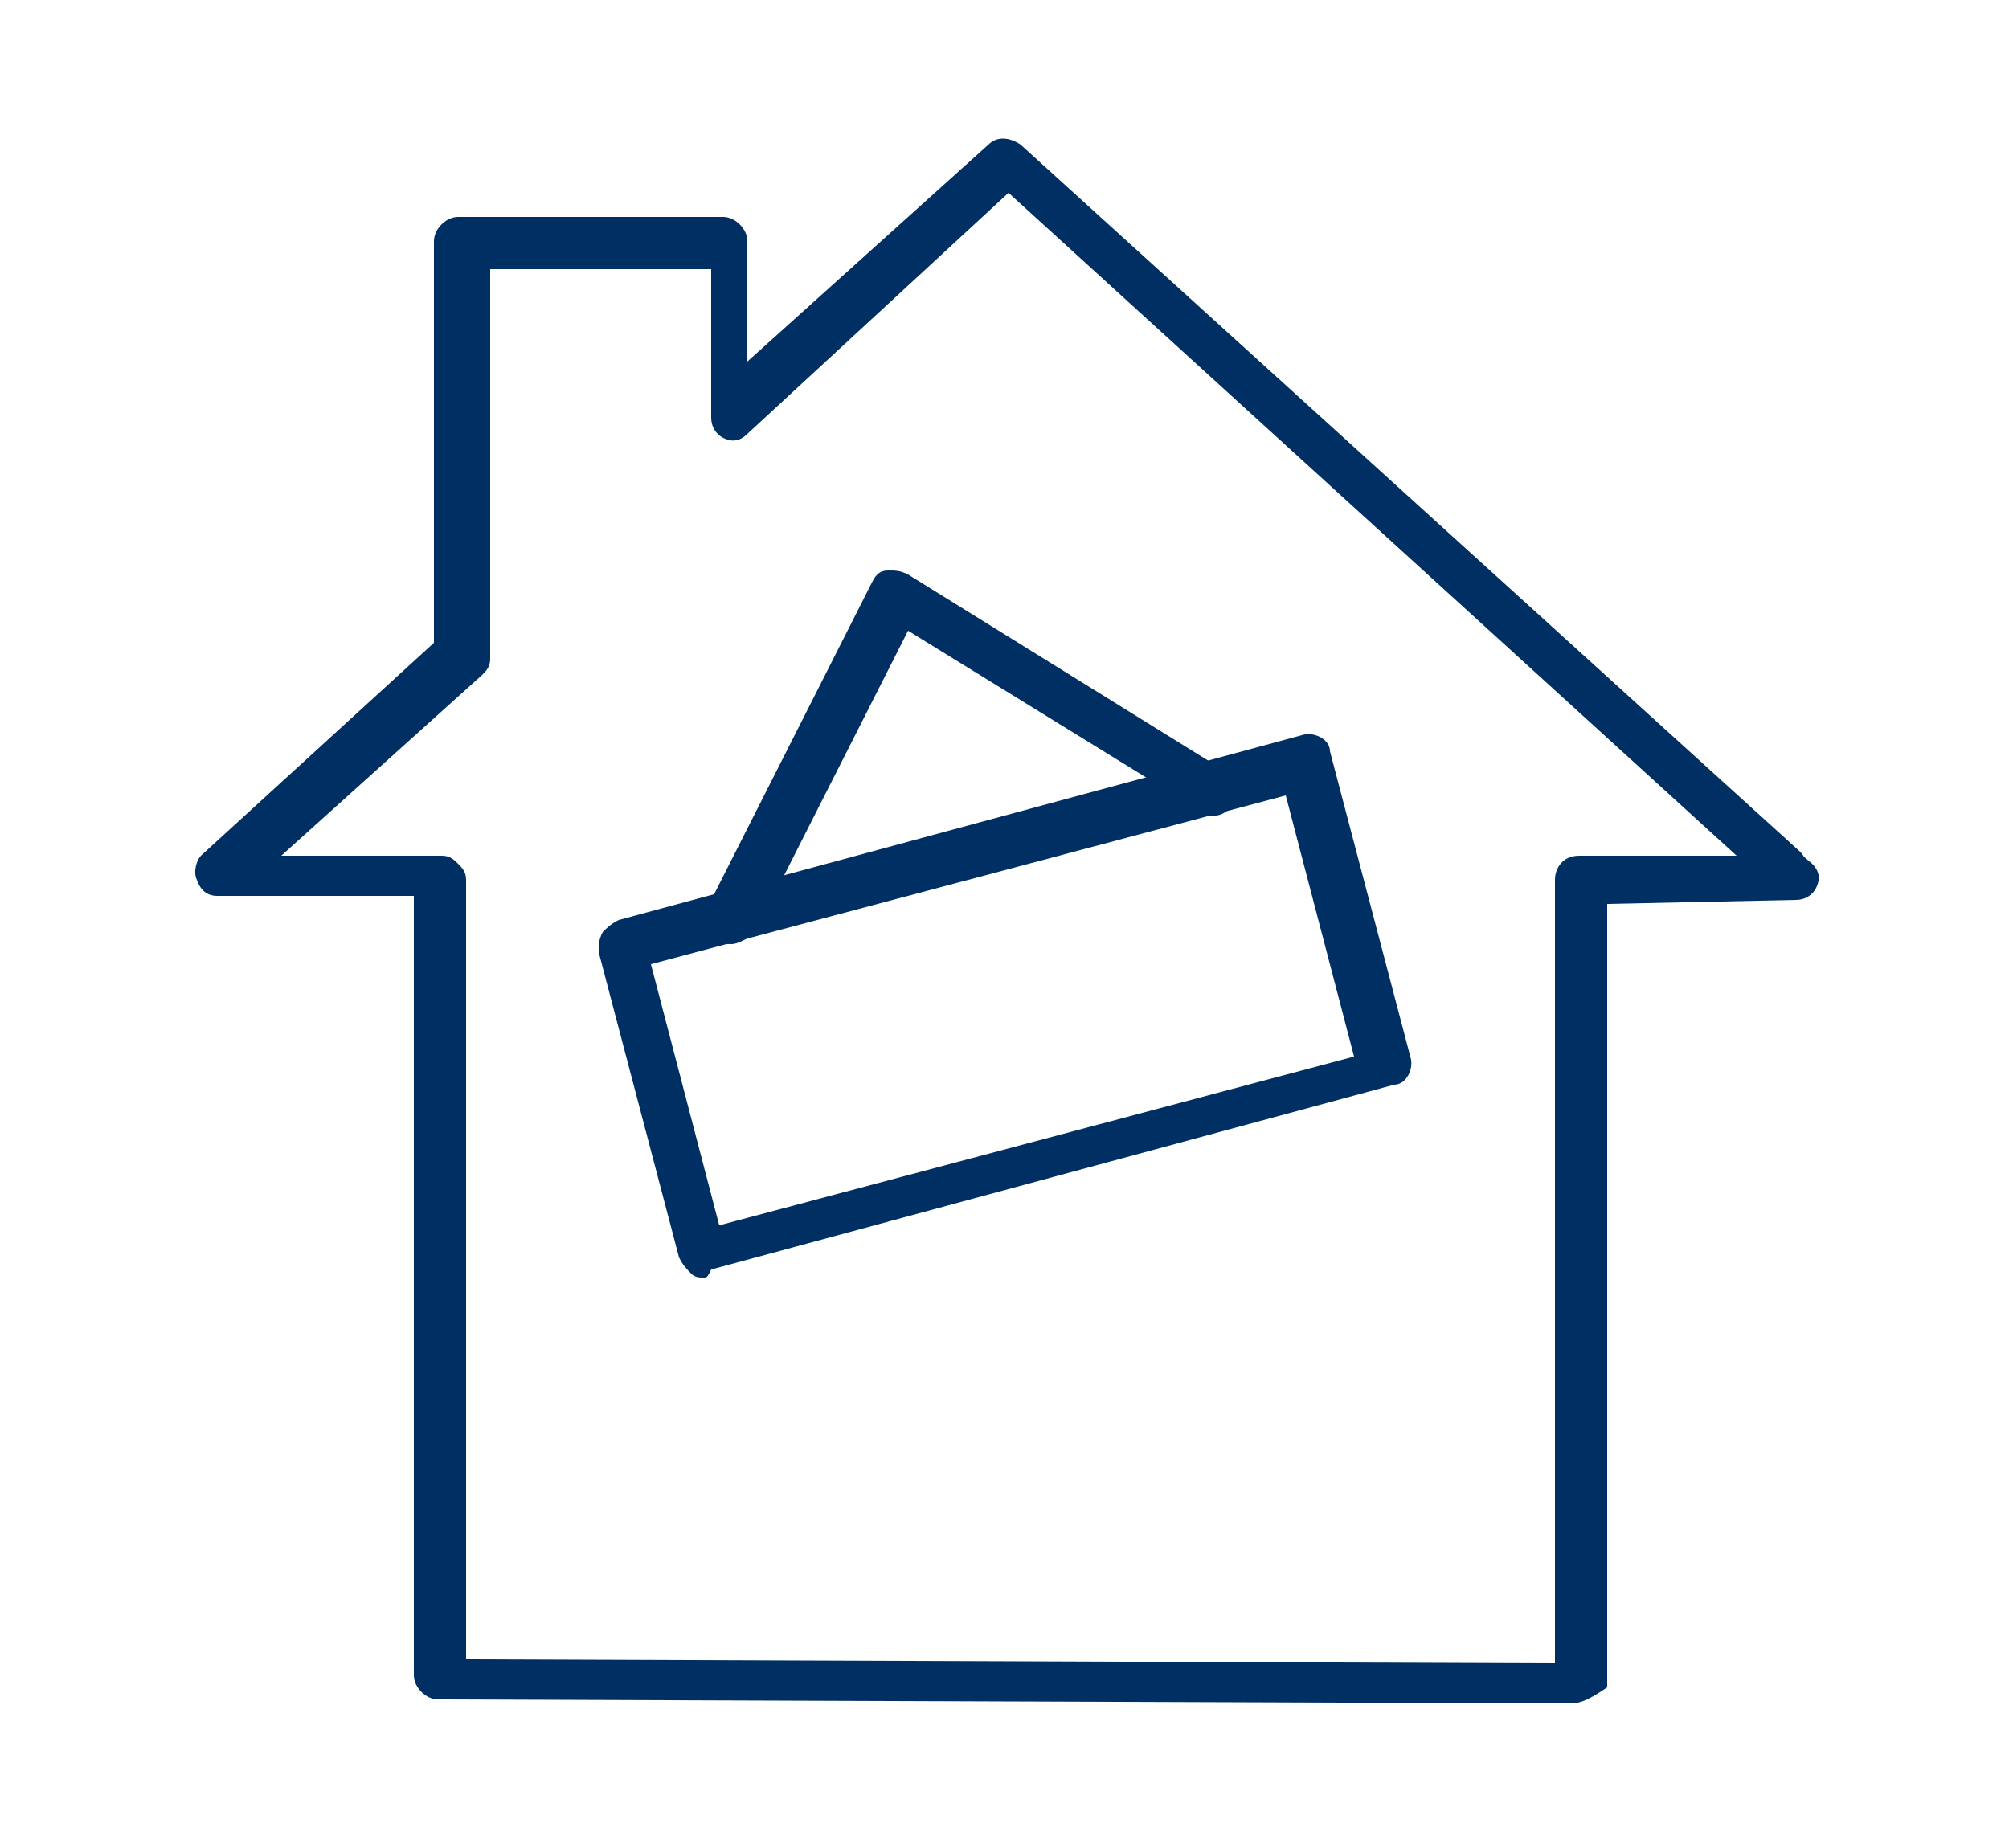 <?xml version="1.0" encoding="utf-8"?>
<!-- Generator: Adobe Illustrator 21.1.0, SVG Export Plug-In . SVG Version: 6.00 Build 0)  -->
<svg version="1.1" id="Layer_1" xmlns="http://www.w3.org/2000/svg" xmlns:xlink="http://www.w3.org/1999/xlink" x="0px" y="0px"
	 viewBox="0 0 50 46" style="enable-background:new 0 0 50 46;" xml:space="preserve">
<style type="text/css">
	.st0{fill:#003063;}
</style>
<path class="st0" d="M39.1,42.4L39.1,42.4l-28.2-0.1c-0.3,0-0.6-0.3-0.6-0.6l0-19.4l-4.9,0c-0.2,0-0.4-0.1-0.5-0.4
	c-0.1-0.2,0-0.5,0.1-0.6l5.8-5.3l0-10c0-0.3,0.3-0.6,0.6-0.6l6.6,0c0.3,0,0.6,0.3,0.6,0.6l0,3l6-5.4c0.2-0.2,0.5-0.2,0.8,0
	l19.4,17.6c0.2,0.2,0.3,0.6,0.1,0.8c-0.2,0.2-0.6,0.3-0.8,0.1l-19-17.3l-6.5,6c-0.2,0.2-0.4,0.2-0.6,0.1c-0.2-0.1-0.3-0.3-0.3-0.5
	l0-3.7l-5.5,0l0,9.7c0,0.2-0.1,0.3-0.2,0.4L7,21.3l4,0c0.2,0,0.3,0.1,0.4,0.2c0.1,0.1,0.2,0.2,0.2,0.4l0,19.4l27.1,0.1l0-19.5
	c0-0.3,0.2-0.6,0.6-0.6l4,0l-0.7-0.8c-0.2-0.2-0.2-0.6,0-0.8c0.2-0.2,2.5,1.8,2.5,1.8c0.2,0.2,0.2,0.4,0.1,0.6
	c-0.1,0.2-0.3,0.3-0.5,0.3l-4.7,0.1l0,19.5C39.7,42.2,39.4,42.4,39.1,42.4"/>
<g>
	<path class="st0" d="M16.2,24l1.7,6.5l15.8-4.2l-1.7-6.5L16.2,24z M17.5,31.8c-0.1,0-0.2,0-0.3-0.1c-0.1-0.1-0.2-0.2-0.3-0.4
		l-2-7.6c0-0.2,0-0.3,0.1-0.5c0.1-0.1,0.2-0.2,0.4-0.3l17-4.6c0.3-0.1,0.7,0.1,0.7,0.4l2,7.6c0.1,0.3-0.1,0.7-0.4,0.7l-17,4.6
		C17.6,31.8,17.6,31.8,17.5,31.8"/>
	<path class="st0" d="M18.2,23.5c-0.1,0-0.2,0-0.3-0.1c-0.3-0.1-0.4-0.5-0.3-0.8l4.1-8.1c0.1-0.2,0.2-0.3,0.4-0.3
		c0.2,0,0.3,0,0.5,0.1l7.9,4.9c0.3,0.2,0.4,0.5,0.2,0.8c-0.2,0.3-0.5,0.4-0.8,0.2l-7.3-4.5l-3.8,7.5C18.7,23.3,18.4,23.5,18.2,23.5"
		/>
</g>
</svg>
